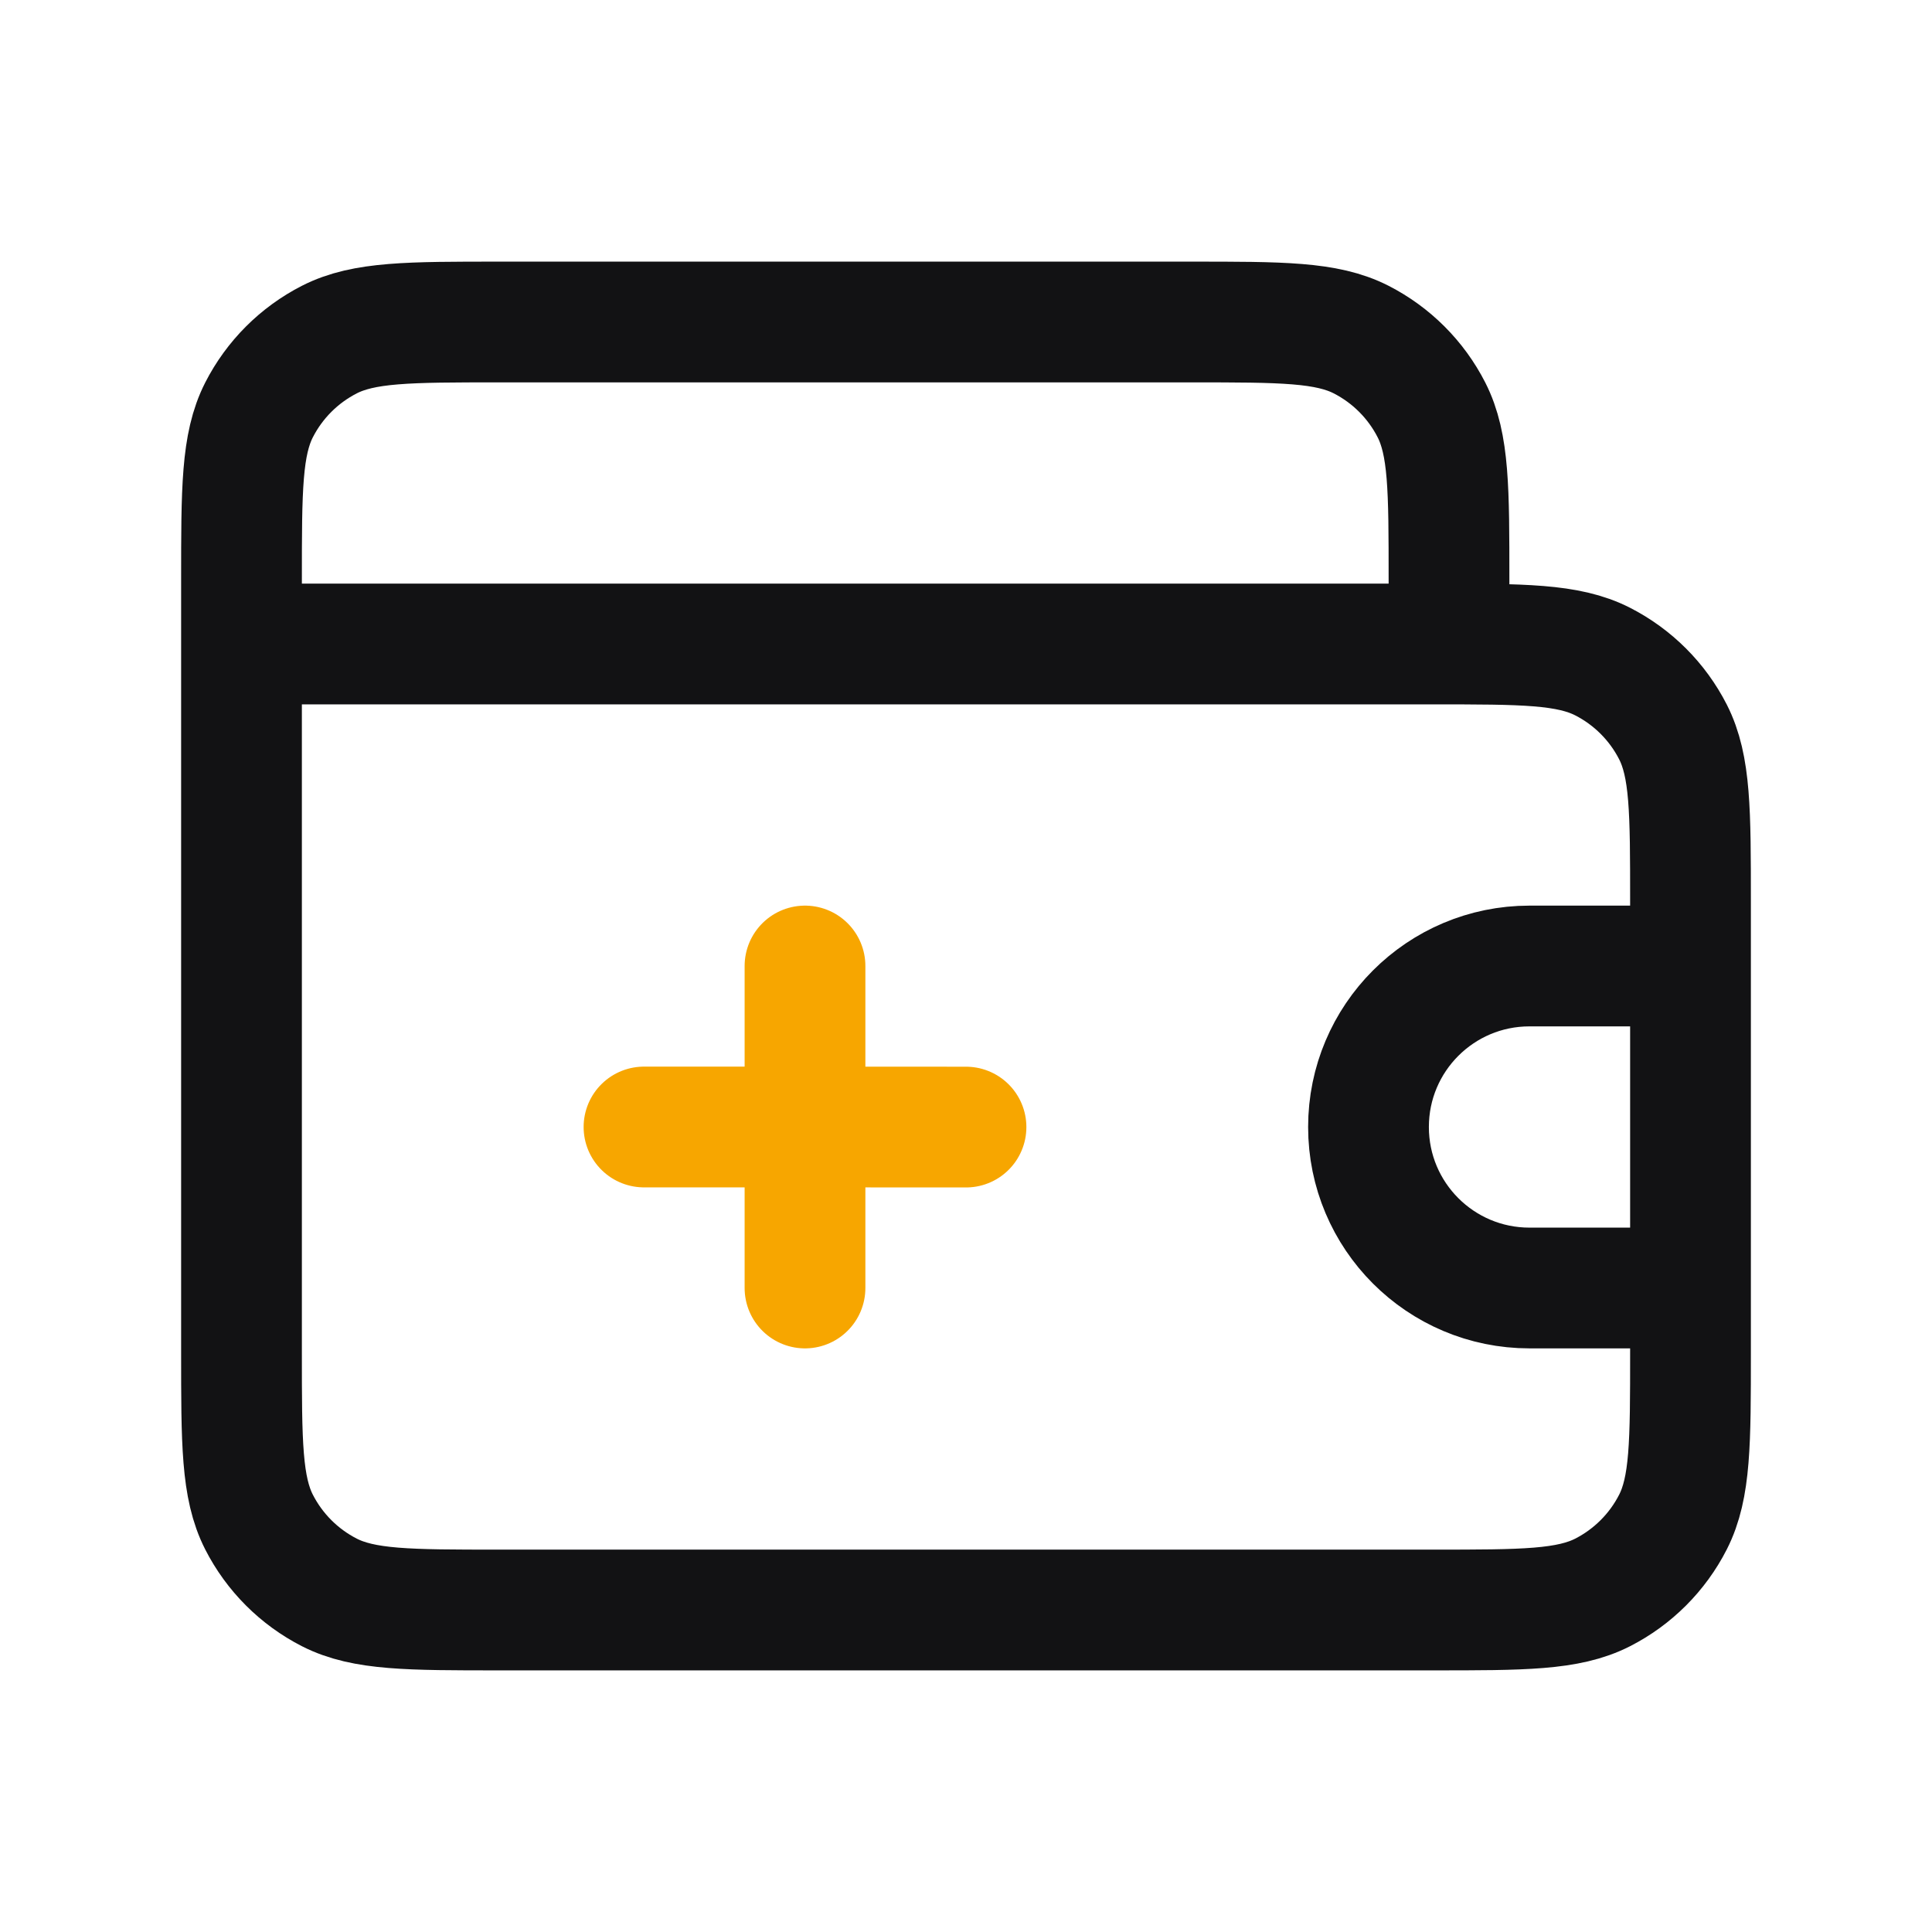 <svg xmlns="http://www.w3.org/2000/svg" width="24" height="24" viewBox="0 0 24 24" fill="none">
    <path d="M10 14M21  12V11.2C21 10.08 21 9.52 20.782 9.092C20.59 8.716 20.284 8.41 19.908 8.218C19.48 8 18.92 8 17.8 8H3M21 12V16M21 12H19C17.895 12 17 12.895 17 14C17 15.105 17.895 16 19 16H21M21 16V16.8C21 17.92 21 18.48 20.782 18.908C20.59 19.284 20.284 19.59 19.908 19.782C19.48 20 18.92 20 17.8 20H6.2C5.08 20 4.52 20 4.092 19.782C3.716 19.59 3.41 19.284 3.218 18.908C3 18.48 3 17.92 3 16.8V8M18 8V7.2C18 6.08 18 5.52 17.782 5.092C17.59 4.716 17.284 4.41 16.908 4.218C16.48 4 15.92 4 14.8 4H6.2C5.08 4 4.52 4 4.092 4.218C3.716 4.41 3.41 4.716 3.218 5.092C3 5.52 3 6.08 3 7.2V8" stroke="#121214" stroke-width="1.5" stroke-linecap="round" stroke-linejoin="round"/>
    <path d="M10 16V14M10 14V12M10 14L12 14.001M10 14L8 14M21 " stroke="#F7A600" stroke-width="1.5" stroke-linecap="round" stroke-linejoin="round"/>
</svg>